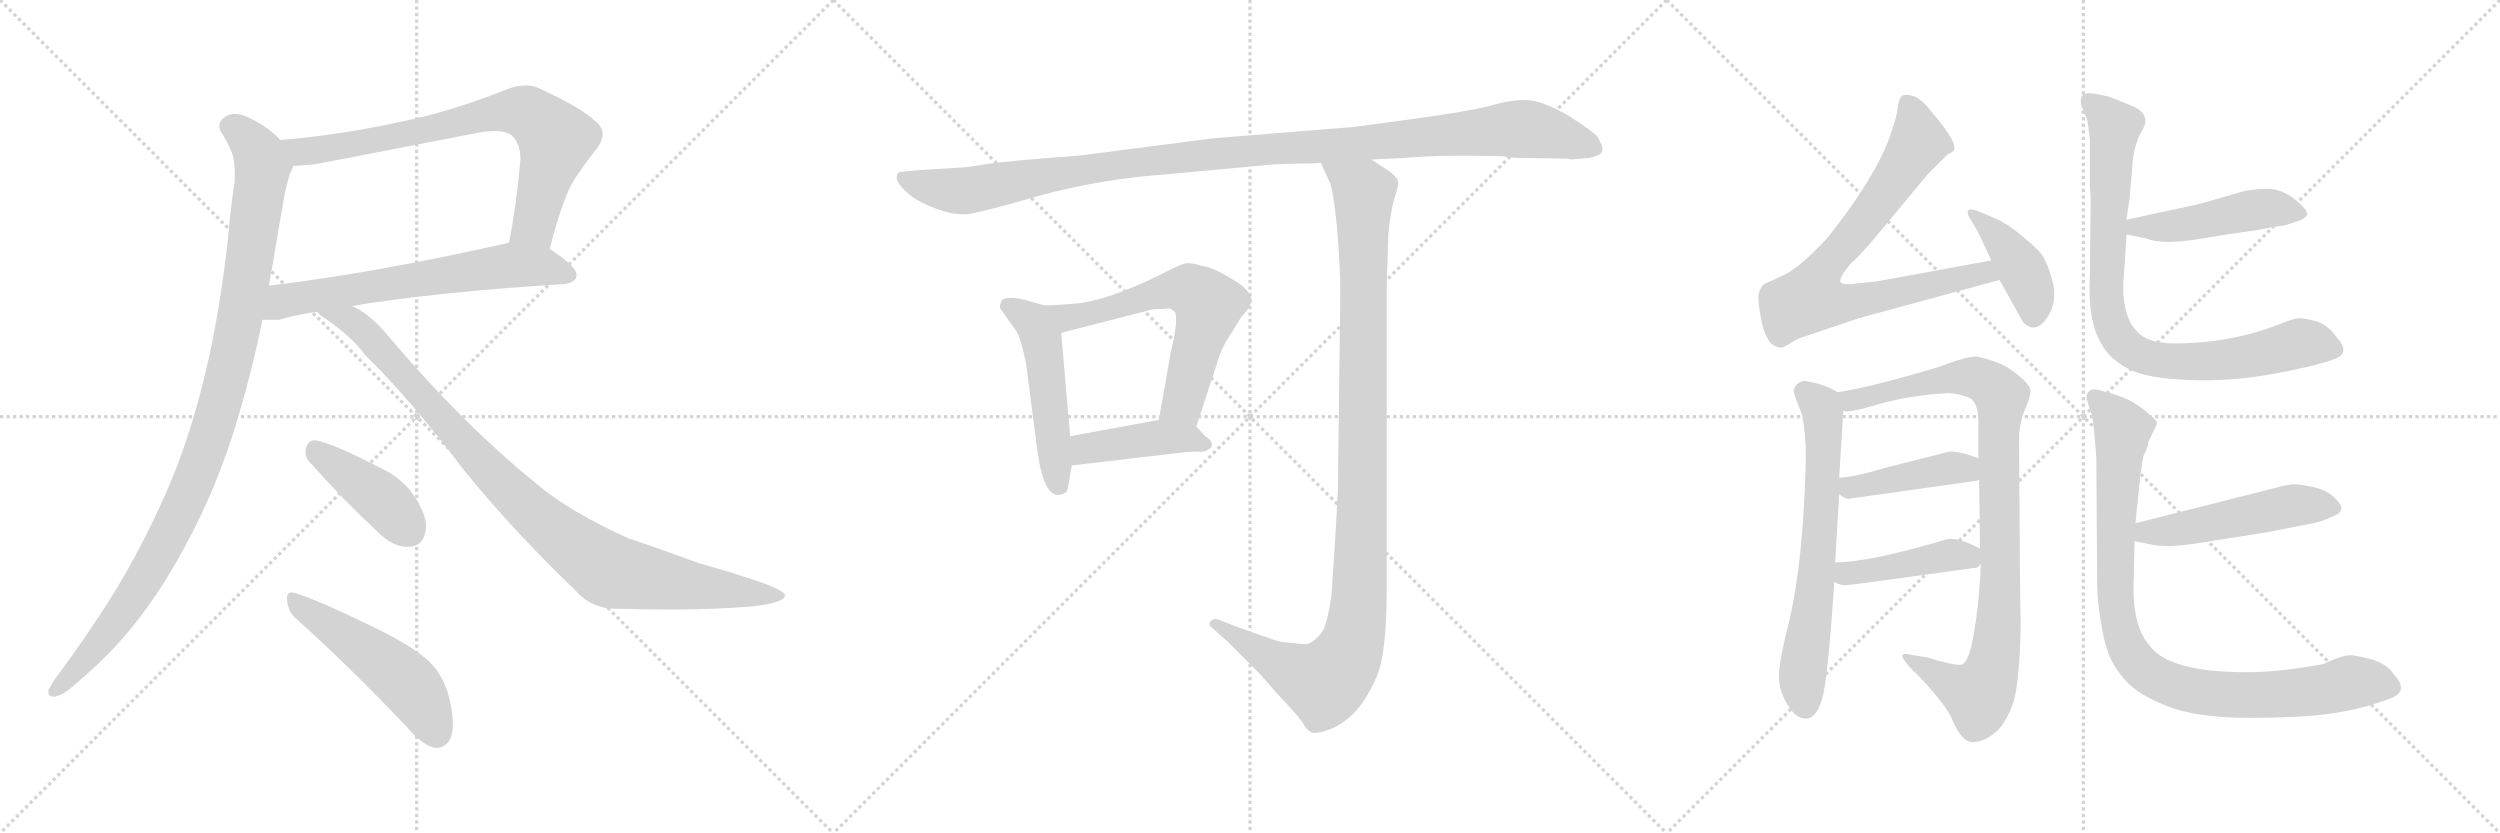 <svg version="1.1" viewBox="0 0 3072 1024" xmlns="http://www.w3.org/2000/svg">
  <g stroke="lightgray" stroke-dasharray="1,1" stroke-width="1" transform="scale(4, 4)">
    <line x1="0" y1="0" x2="256" y2="256"></line>
    <line x1="256" y1="0" x2="0" y2="256"></line>
    <line x1="128" y1="0" x2="128" y2="256"></line>
    <line x1="0" y1="128" x2="256" y2="128"></line>
    <line x1="256" y1="0" x2="512" y2="256"></line>
    <line x1="512" y1="0" x2="256" y2="256"></line>
    <line x1="384" y1="0" x2="384" y2="256"></line>
    <line x1="256" y1="128" x2="512" y2="128"></line>
    <line x1="512" y1="0" x2="768" y2="256"></line>
    <line x1="768" y1="0" x2="512" y2="256"></line>
    <line x1="640" y1="0" x2="640" y2="256"></line>
    <line x1="512" y1="128" x2="768" y2="128"></line>
  </g>
<g transform="scale(1, -1) translate(0, -850)">
   <style type="text/css">
    @keyframes keyframes0 {
      from {
       stroke: black;
       stroke-dashoffset: 743;
       stroke-width: 128;
       }
       71% {
       animation-timing-function: step-end;
       stroke: black;
       stroke-dashoffset: 0;
       stroke-width: 128;
       }
       to {
       stroke: black;
       stroke-width: 1024;
       }
       }
       #make-me-a-hanzi-animation-0 {
         animation: keyframes0 0.855s both;
         animation-delay: 0s;
         animation-timing-function: linear;
       }
    @keyframes keyframes1 {
      from {
       stroke: black;
       stroke-dashoffset: 638;
       stroke-width: 128;
       }
       67% {
       animation-timing-function: step-end;
       stroke: black;
       stroke-dashoffset: 0;
       stroke-width: 128;
       }
       to {
       stroke: black;
       stroke-width: 1024;
       }
       }
       #make-me-a-hanzi-animation-1 {
         animation: keyframes1 0.769s both;
         animation-delay: 0.855s;
         animation-timing-function: linear;
       }
    @keyframes keyframes2 {
      from {
       stroke: black;
       stroke-dashoffset: 1032;
       stroke-width: 128;
       }
       77% {
       animation-timing-function: step-end;
       stroke: black;
       stroke-dashoffset: 0;
       stroke-width: 128;
       }
       to {
       stroke: black;
       stroke-width: 1024;
       }
       }
       #make-me-a-hanzi-animation-2 {
         animation: keyframes2 1.09s both;
         animation-delay: 1.624s;
         animation-timing-function: linear;
       }
    @keyframes keyframes3 {
      from {
       stroke: black;
       stroke-dashoffset: 947;
       stroke-width: 128;
       }
       76% {
       animation-timing-function: step-end;
       stroke: black;
       stroke-dashoffset: 0;
       stroke-width: 128;
       }
       to {
       stroke: black;
       stroke-width: 1024;
       }
       }
       #make-me-a-hanzi-animation-3 {
         animation: keyframes3 1.021s both;
         animation-delay: 2.714s;
         animation-timing-function: linear;
       }
    @keyframes keyframes4 {
      from {
       stroke: black;
       stroke-dashoffset: 409;
       stroke-width: 128;
       }
       57% {
       animation-timing-function: step-end;
       stroke: black;
       stroke-dashoffset: 0;
       stroke-width: 128;
       }
       to {
       stroke: black;
       stroke-width: 1024;
       }
       }
       #make-me-a-hanzi-animation-4 {
         animation: keyframes4 0.583s both;
         animation-delay: 3.734s;
         animation-timing-function: linear;
       }
    @keyframes keyframes5 {
      from {
       stroke: black;
       stroke-dashoffset: 503;
       stroke-width: 128;
       }
       62% {
       animation-timing-function: step-end;
       stroke: black;
       stroke-dashoffset: 0;
       stroke-width: 128;
       }
       to {
       stroke: black;
       stroke-width: 1024;
       }
       }
       #make-me-a-hanzi-animation-5 {
         animation: keyframes5 0.659s both;
         animation-delay: 4.317s;
         animation-timing-function: linear;
       }
    @keyframes keyframes6 {
      from {
       stroke: black;
       stroke-dashoffset: 1119;
       stroke-width: 128;
       }
       78% {
       animation-timing-function: step-end;
       stroke: black;
       stroke-dashoffset: 0;
       stroke-width: 128;
       }
       to {
       stroke: black;
       stroke-width: 1024;
       }
       }
       #make-me-a-hanzi-animation-6 {
         animation: keyframes6 1.161s both;
         animation-delay: 4.977s;
         animation-timing-function: linear;
       }
    @keyframes keyframes7 {
      from {
       stroke: black;
       stroke-dashoffset: 495;
       stroke-width: 128;
       }
       62% {
       animation-timing-function: step-end;
       stroke: black;
       stroke-dashoffset: 0;
       stroke-width: 128;
       }
       to {
       stroke: black;
       stroke-width: 1024;
       }
       }
       #make-me-a-hanzi-animation-7 {
         animation: keyframes7 0.653s both;
         animation-delay: 6.137s;
         animation-timing-function: linear;
       }
    @keyframes keyframes8 {
      from {
       stroke: black;
       stroke-dashoffset: 610;
       stroke-width: 128;
       }
       67% {
       animation-timing-function: step-end;
       stroke: black;
       stroke-dashoffset: 0;
       stroke-width: 128;
       }
       to {
       stroke: black;
       stroke-width: 1024;
       }
       }
       #make-me-a-hanzi-animation-8 {
         animation: keyframes8 0.746s both;
         animation-delay: 6.79s;
         animation-timing-function: linear;
       }
    @keyframes keyframes9 {
      from {
       stroke: black;
       stroke-dashoffset: 421;
       stroke-width: 128;
       }
       58% {
       animation-timing-function: step-end;
       stroke: black;
       stroke-dashoffset: 0;
       stroke-width: 128;
       }
       to {
       stroke: black;
       stroke-width: 1024;
       }
       }
       #make-me-a-hanzi-animation-9 {
         animation: keyframes9 0.593s both;
         animation-delay: 7.536s;
         animation-timing-function: linear;
       }
    @keyframes keyframes10 {
      from {
       stroke: black;
       stroke-dashoffset: 1079;
       stroke-width: 128;
       }
       78% {
       animation-timing-function: step-end;
       stroke: black;
       stroke-dashoffset: 0;
       stroke-width: 128;
       }
       to {
       stroke: black;
       stroke-width: 1024;
       }
       }
       #make-me-a-hanzi-animation-10 {
         animation: keyframes10 1.128s both;
         animation-delay: 8.129s;
         animation-timing-function: linear;
       }
    @keyframes keyframes11 {
      from {
       stroke: black;
       stroke-dashoffset: 768;
       stroke-width: 128;
       }
       71% {
       animation-timing-function: step-end;
       stroke: black;
       stroke-dashoffset: 0;
       stroke-width: 128;
       }
       to {
       stroke: black;
       stroke-width: 1024;
       }
       }
       #make-me-a-hanzi-animation-11 {
         animation: keyframes11 0.875s both;
         animation-delay: 9.257s;
         animation-timing-function: linear;
       }
    @keyframes keyframes12 {
      from {
       stroke: black;
       stroke-dashoffset: 405;
       stroke-width: 128;
       }
       57% {
       animation-timing-function: step-end;
       stroke: black;
       stroke-dashoffset: 0;
       stroke-width: 128;
       }
       to {
       stroke: black;
       stroke-width: 1024;
       }
       }
       #make-me-a-hanzi-animation-12 {
         animation: keyframes12 0.58s both;
         animation-delay: 10.132s;
         animation-timing-function: linear;
       }
    @keyframes keyframes13 {
      from {
       stroke: black;
       stroke-dashoffset: 651;
       stroke-width: 128;
       }
       68% {
       animation-timing-function: step-end;
       stroke: black;
       stroke-dashoffset: 0;
       stroke-width: 128;
       }
       to {
       stroke: black;
       stroke-width: 1024;
       }
       }
       #make-me-a-hanzi-animation-13 {
         animation: keyframes13 0.78s both;
         animation-delay: 10.712s;
         animation-timing-function: linear;
       }
    @keyframes keyframes14 {
      from {
       stroke: black;
       stroke-dashoffset: 927;
       stroke-width: 128;
       }
       75% {
       animation-timing-function: step-end;
       stroke: black;
       stroke-dashoffset: 0;
       stroke-width: 128;
       }
       to {
       stroke: black;
       stroke-width: 1024;
       }
       }
       #make-me-a-hanzi-animation-14 {
         animation: keyframes14 1.004s both;
         animation-delay: 11.492s;
         animation-timing-function: linear;
       }
    @keyframes keyframes15 {
      from {
       stroke: black;
       stroke-dashoffset: 423;
       stroke-width: 128;
       }
       58% {
       animation-timing-function: step-end;
       stroke: black;
       stroke-dashoffset: 0;
       stroke-width: 128;
       }
       to {
       stroke: black;
       stroke-width: 1024;
       }
       }
       #make-me-a-hanzi-animation-15 {
         animation: keyframes15 0.594s both;
         animation-delay: 12.496s;
         animation-timing-function: linear;
       }
    @keyframes keyframes16 {
      from {
       stroke: black;
       stroke-dashoffset: 427;
       stroke-width: 128;
       }
       58% {
       animation-timing-function: step-end;
       stroke: black;
       stroke-dashoffset: 0;
       stroke-width: 128;
       }
       to {
       stroke: black;
       stroke-width: 1024;
       }
       }
       #make-me-a-hanzi-animation-16 {
         animation: keyframes16 0.597s both;
         animation-delay: 13.09s;
         animation-timing-function: linear;
       }
    @keyframes keyframes17 {
      from {
       stroke: black;
       stroke-dashoffset: 467;
       stroke-width: 128;
       }
       60% {
       animation-timing-function: step-end;
       stroke: black;
       stroke-dashoffset: 0;
       stroke-width: 128;
       }
       to {
       stroke: black;
       stroke-width: 1024;
       }
       }
       #make-me-a-hanzi-animation-17 {
         animation: keyframes17 0.63s both;
         animation-delay: 13.688s;
         animation-timing-function: linear;
       }
    @keyframes keyframes18 {
      from {
       stroke: black;
       stroke-dashoffset: 838;
       stroke-width: 128;
       }
       73% {
       animation-timing-function: step-end;
       stroke: black;
       stroke-dashoffset: 0;
       stroke-width: 128;
       }
       to {
       stroke: black;
       stroke-width: 1024;
       }
       }
       #make-me-a-hanzi-animation-18 {
         animation: keyframes18 0.932s both;
         animation-delay: 14.318s;
         animation-timing-function: linear;
       }
    @keyframes keyframes19 {
      from {
       stroke: black;
       stroke-dashoffset: 496;
       stroke-width: 128;
       }
       62% {
       animation-timing-function: step-end;
       stroke: black;
       stroke-dashoffset: 0;
       stroke-width: 128;
       }
       to {
       stroke: black;
       stroke-width: 1024;
       }
       }
       #make-me-a-hanzi-animation-19 {
         animation: keyframes19 0.654s both;
         animation-delay: 15.25s;
         animation-timing-function: linear;
       }
    @keyframes keyframes20 {
      from {
       stroke: black;
       stroke-dashoffset: 921;
       stroke-width: 128;
       }
       75% {
       animation-timing-function: step-end;
       stroke: black;
       stroke-dashoffset: 0;
       stroke-width: 128;
       }
       to {
       stroke: black;
       stroke-width: 1024;
       }
       }
       #make-me-a-hanzi-animation-20 {
         animation: keyframes20 1s both;
         animation-delay: 15.903s;
         animation-timing-function: linear;
       }
</style>
<path d="M 675.5 544.0 Q 692.5 611.0 707.5 632.0 Q 719.5 650.0 731.5 665.0 Q 740.5 676.0 740.5 685.0 Q 740.5 694.0 731.5 701.0 Q 715.5 717.0 661.5 742.0 Q 654.5 745.0 645.5 745.0 Q 633.5 745.0 619.5 739.0 Q 551.5 712.0 490.5 700.0 Q 417.5 684.0 344.5 678.0 C 314.5 675.0 330.5 644.0 360.5 646.0 Q 371.5 647.0 386.5 648.0 L 593.5 688.0 Q 601.5 689.0 607.5 689.0 Q 624.5 689.0 630.5 682.0 Q 639.5 672.0 639.5 654.0 Q 634.5 597.0 625.5 552.0 C 619.5 523.0 667.5 515.0 675.5 544.0 Z" fill="lightgray"></path> 
<path d="M 693.5 501.0 Q 708.5 503.0 708.5 512.0 Q 708.5 523.0 675.5 544.0 C 653.5 559.0 653.5 559.0 625.5 552.0 Q 620.5 550.0 617.5 550.0 Q 457.5 514.0 330.5 499.0 C 300.5 495.0 292.5 457.0 322.5 457.0 L 342.5 457.0 Q 362.5 463.0 389.5 467.0 L 432.5 474.0 Q 534.5 491.0 693.5 501.0 Z" fill="lightgray"></path> 
<path d="M 344.5 678.0 Q 331.5 692.0 312.5 702.0 Q 298.5 710.0 288.5 710.0 Q 283.5 710.0 279.5 708.0 Q 269.5 703.0 269.5 695.0 Q 269.5 692.0 271.5 688.0 Q 279.5 676.0 285.5 661.0 Q 288.5 651.0 288.5 636.0 L 288.5 628.0 Q 283.5 596.0 280.5 560.0 Q 270.5 468.0 252.5 392.0 Q 233.5 313.0 206.5 250.0 Q 168.5 163.0 122.5 94.0 Q 95.5 53.0 68.5 17.0 Q 62.5 8.0 59.5 2.0 L 59.5 -1.0 Q 59.5 -6.0 65.5 -6.0 L 67.5 -6.0 Q 78.5 -4.0 94.5 11.0 Q 114.5 28.0 129.5 43.0 Q 184.5 98.0 227.5 179.0 Q 267.5 252.0 292.5 337.0 Q 310.5 397.0 322.5 457.0 L 330.5 499.0 Q 332.5 514.0 335.5 527.0 Q 341.5 565.0 347.5 598.0 Q 350.5 619.0 356.5 637.0 Q 359.5 643.0 360.5 646.0 C 365.5 660.0 365.5 660.0 344.5 678.0 Z" fill="lightgray"></path> 
<path d="M 389.5 467.0 Q 391.5 464.0 397.5 460.0 Q 430.5 438.0 448.5 414.0 Q 505.5 358.0 569.5 273.0 Q 628.5 200.0 706.5 125.0 Q 726.5 102.0 756.5 102.0 Q 791.5 101.0 822.5 101.0 Q 878.5 101.0 926.5 105.0 Q 964.5 110.0 964.5 118.0 L 964.5 119.0 Q 961.5 126.0 924.5 138.0 Q 891.5 149.0 858.5 158.0 Q 804.5 178.0 773.5 188.0 Q 699.5 221.0 657.5 257.0 Q 566.5 331.0 475.5 439.0 Q 453.5 465.0 432.5 474.0 C 406.5 489.0 365.5 485.0 389.5 467.0 Z" fill="lightgray"></path> 
<path d="M 463.5 197.0 Q 482.5 178.0 500.5 178.0 Q 519.5 178.0 522.5 196.0 Q 523.5 199.0 523.5 203.0 Q 523.5 216.0 513.5 233.0 Q 498.5 261.0 465.5 276.0 Q 409.5 305.0 387.5 309.0 L 386.5 309.0 Q 378.5 309.0 375.5 298.0 L 375.5 294.0 Q 375.5 286.0 382.5 280.0 Q 421.5 236.0 463.5 197.0 Z" fill="lightgray"></path> 
<path d="M 501.5 -45.0 Q 519.5 -66.0 534.5 -69.0 L 536.5 -69.0 Q 545.5 -69.0 551.5 -61.0 Q 556.5 -53.0 556.5 -40.0 Q 556.5 -24.0 550.5 -2.0 Q 542.5 23.0 526.5 38.0 Q 504.5 58.0 453.5 82.0 Q 394.5 111.0 363.5 121.0 Q 360.5 122.0 358.5 122.0 Q 352.5 122.0 352.5 114.0 Q 353.5 99.0 363.5 90.0 Q 426.5 34.0 501.5 -45.0 Z" fill="lightgray"></path> 
<path d="M 1869.0 656.0 L 1926.0 655.0 L 1930.0 654.0 L 1953.0 656.0 Q 1968.0 659.0 1969.0 665.0 Q 1970.0 670.0 1963.0 682.0 Q 1957.0 689.0 1927.0 708.0 Q 1896.0 726.0 1877.0 727.0 Q 1858.0 728.0 1831.0 720.0 Q 1803.0 712.0 1663.0 694.0 L 1490.0 680.0 L 1328.0 659.0 Q 1234.0 652.0 1210.0 648.0 Q 1186.0 644.0 1179.0 644.0 L 1130.0 641.0 Q 1106.0 639.0 1104.0 638.0 Q 1102.0 636.0 1102.0 631.0 Q 1102.0 625.0 1114.0 614.0 Q 1125.0 603.0 1149.0 594.0 Q 1173.0 585.0 1190.0 587.0 Q 1206.0 589.0 1279.0 610.0 Q 1352.0 630.0 1436.0 636.0 L 1565.0 648.0 L 1595.0 649.0 Q 1617.0 649.0 1623.0 650.0 L 1685.0 654.0 L 1728.0 656.0 Q 1768.0 660.0 1847.0 658.0 Q 1855.0 656.0 1869.0 656.0 Z" fill="lightgray"></path> 
<path d="M 1282.0 475.0 L 1265.0 480.0 Q 1252.0 484.0 1242.0 484.0 Q 1231.0 484.0 1230.0 479.0 Q 1228.0 473.0 1229.0 471.0 L 1249.0 443.0 Q 1255.0 433.0 1261.0 402.0 L 1275.0 294.0 Q 1283.0 239.0 1302.0 242.0 Q 1310.0 243.0 1312.0 249.0 L 1317.0 278.0 L 1315.0 314.0 L 1304.0 441.0 C 1302.0 469.0 1302.0 469.0 1282.0 475.0 Z" fill="lightgray"></path> 
<path d="M 1470.0 326.0 L 1495.0 402.0 Q 1500.0 422.0 1514.0 442.0 L 1525.0 460.0 Q 1534.0 470.0 1536.0 475.0 Q 1543.0 487.0 1522.0 502.0 Q 1491.0 522.0 1478.0 523.0 Q 1463.0 528.0 1455.0 526.0 Q 1446.0 523.0 1425.0 512.0 Q 1359.0 480.0 1322.0 477.0 Q 1285.0 474.0 1282.0 475.0 C 1252.0 475.0 1275.0 434.0 1304.0 441.0 L 1417.0 470.0 Q 1429.0 470.0 1434.0 471.0 Q 1439.0 471.0 1442.0 468.0 Q 1446.0 467.0 1445.0 451.0 Q 1443.0 434.0 1439.0 419.0 L 1424.0 334.0 C 1419.0 304.0 1461.0 298.0 1470.0 326.0 Z" fill="lightgray"></path> 
<path d="M 1481.0 314.0 L 1470.0 326.0 C 1457.0 340.0 1454.0 339.0 1424.0 334.0 L 1315.0 314.0 C 1285.0 309.0 1287.0 274.0 1317.0 278.0 L 1436.0 292.0 Q 1458.0 295.0 1470.0 295.0 Q 1481.0 294.0 1485.0 298.0 Q 1490.0 300.0 1489.0 305.0 Q 1488.0 310.0 1481.0 314.0 Z" fill="lightgray"></path> 
<path d="M 1623.0 650.0 L 1633.0 628.0 Q 1638.0 620.0 1643.0 570.0 Q 1647.0 519.0 1647.0 492.0 L 1644.0 249.0 Q 1641.0 187.0 1636.0 117.0 Q 1631.0 85.0 1626.0 76.0 Q 1620.0 66.0 1610.0 60.0 Q 1604.0 57.0 1588.0 60.0 Q 1571.0 61.0 1565.0 64.0 Q 1558.0 66.0 1514.0 82.0 L 1499.0 88.0 Q 1492.0 91.0 1488.0 87.0 Q 1484.0 82.0 1489.0 79.0 L 1508.0 62.0 L 1543.0 27.0 Q 1545.0 26.0 1569.0 -2.0 Q 1593.0 -27.0 1600.0 -37.0 Q 1606.0 -48.0 1612.0 -50.0 Q 1617.0 -52.0 1632.0 -47.0 Q 1647.0 -42.0 1663.0 -27.0 Q 1678.0 -12.0 1691.0 17.0 Q 1704.0 45.0 1704.0 126.0 L 1704.0 500.0 L 1706.0 563.0 Q 1709.0 592.0 1714.0 608.0 Q 1719.0 624.0 1718.0 626.0 Q 1718.0 632.0 1705.0 641.0 L 1685.0 654.0 C 1660.0 670.0 1611.0 677.0 1623.0 650.0 Z" fill="lightgray"></path> 
<path d="M 2447.0 530.0 L 2305.0 504.0 L 2284.0 502.0 Q 2266.0 499.0 2262.0 503.0 Q 2258.0 507.0 2275.0 527.0 Q 2281.0 531.0 2305.0 559.0 L 2368.0 635.0 L 2393.0 660.0 L 2400.0 664.0 Q 2408.0 673.0 2373.0 713.0 Q 2361.0 729.0 2351.0 732.0 Q 2340.0 735.0 2337.0 732.0 Q 2333.0 728.0 2332.0 718.0 Q 2331.0 708.0 2326.0 694.0 Q 2311.0 640.0 2245.0 557.0 Q 2211.0 521.0 2192.0 512.0 L 2168.0 501.0 Q 2164.0 498.0 2162.0 492.0 Q 2159.0 486.0 2163.0 464.0 Q 2166.0 441.0 2176.0 428.0 Q 2183.0 423.0 2187.0 423.0 Q 2191.0 422.0 2201.0 429.0 Q 2211.0 435.0 2219.0 437.0 L 2284.0 459.0 L 2457.0 506.0 C 2486.0 514.0 2477.0 535.0 2447.0 530.0 Z" fill="lightgray"></path> 
<path d="M 2430.0 566.0 L 2447.0 530.0 L 2457.0 506.0 L 2486.0 454.0 Q 2501.0 439.0 2515.0 459.0 Q 2529.0 479.0 2522.0 505.0 Q 2515.0 531.0 2506.0 541.0 Q 2497.0 550.0 2480.0 564.0 Q 2463.0 577.0 2453.0 581.0 L 2432.0 590.0 Q 2422.0 594.0 2419.0 592.0 Q 2416.0 589.0 2421.0 581.0 L 2430.0 566.0 Z" fill="lightgray"></path> 
<path d="M 2216.0 382.0 Q 2205.0 379.0 2204.0 369.0 Q 2206.0 361.0 2214.0 341.0 Q 2219.0 320.0 2219.0 286.0 Q 2216.0 161.0 2199.0 89.0 Q 2185.0 33.0 2186.0 18.0 Q 2186.0 2.0 2196.0 -15.0 Q 2206.0 -33.0 2219.0 -33.0 Q 2232.0 -33.0 2239.0 -9.0 Q 2246.0 14.0 2254.0 135.0 L 2255.0 159.0 L 2260.0 243.0 L 2260.0 263.0 L 2265.0 345.0 C 2266.0 364.0 2266.0 364.0 2258.0 368.0 Q 2241.0 379.0 2216.0 382.0 Z" fill="lightgray"></path> 
<path d="M 2434.0 158.0 Q 2432.0 100.0 2422.0 54.0 Q 2416.0 33.0 2409.0 33.0 Q 2397.0 33.0 2369.0 42.0 L 2345.0 46.0 Q 2325.0 50.0 2359.0 18.0 Q 2394.0 -19.0 2400.0 -37.0 Q 2411.0 -61.0 2423.0 -62.0 Q 2438.0 -62.0 2452.0 -50.0 Q 2465.0 -39.0 2474.0 -13.0 Q 2482.0 13.0 2483.0 84.0 Q 2482.0 121.0 2481.0 310.0 Q 2481.0 329.0 2488.0 346.0 Q 2495.0 362.0 2495.0 369.0 Q 2495.0 380.0 2466.0 399.0 Q 2452.0 407.0 2429.0 412.0 Q 2416.0 412.0 2385.0 400.0 Q 2303.0 375.0 2258.0 368.0 C 2228.0 363.0 2235.0 342.0 2265.0 345.0 Q 2271.0 342.0 2311.0 354.0 Q 2351.0 365.0 2396.0 367.0 Q 2413.0 365.0 2422.0 360.0 Q 2430.0 354.0 2431.0 334.0 L 2431.0 287.0 L 2432.0 261.0 L 2433.0 176.0 L 2434.0 158.0 Z" fill="lightgray"></path> 
<path d="M 2271.0 237.0 L 2427.0 259.0 Q 2430.0 259.0 2432.0 261.0 C 2460.0 272.0 2459.0 277.0 2431.0 287.0 Q 2407.0 296.0 2395.0 295.0 L 2316.0 275.0 Q 2280.0 264.0 2260.0 263.0 C 2237.0 261.0 2237.0 261.0 2260.0 243.0 Q 2265.0 238.0 2271.0 237.0 Z" fill="lightgray"></path> 
<path d="M 2254.0 135.0 Q 2262.0 130.0 2269.0 131.0 Q 2275.0 131.0 2425.0 152.0 Q 2432.0 152.0 2434.0 158.0 C 2444.0 171.0 2444.0 171.0 2433.0 176.0 Q 2404.0 191.0 2391.0 187.0 Q 2297.0 159.0 2255.0 159.0 C 2225.0 158.0 2227.0 149.0 2254.0 135.0 Z" fill="lightgray"></path> 
<path d="M 2701.0 599.0 L 2613.0 580.0 C 2584.0 574.0 2584.0 568.0 2613.0 562.0 L 2637.0 557.0 Q 2657.0 549.0 2700.0 556.0 Q 2742.0 563.0 2758.0 565.0 Q 2774.0 567.0 2783.0 569.0 L 2799.0 572.0 Q 2806.0 572.0 2820.0 577.0 Q 2833.0 581.0 2835.0 586.0 Q 2836.0 592.0 2820.0 605.0 Q 2803.0 618.0 2787.0 618.0 Q 2771.0 618.0 2757.0 615.0 Q 2743.0 611.0 2701.0 599.0 Z" fill="lightgray"></path> 
<path d="M 2613.0 580.0 L 2617.0 608.0 L 2620.0 643.0 Q 2621.0 671.0 2633.0 691.0 Q 2644.0 711.0 2617.0 721.0 L 2592.0 731.0 Q 2565.0 738.0 2560.0 734.0 Q 2555.0 729.0 2558.0 719.0 L 2565.0 702.0 L 2568.0 680.0 L 2568.0 620.0 Q 2569.0 612.0 2569.0 606.0 L 2568.0 512.0 Q 2565.0 456.0 2582.0 428.0 Q 2592.0 409.0 2615.0 397.0 Q 2637.0 385.0 2690.0 383.0 Q 2743.0 381.0 2796.0 391.0 Q 2849.0 401.0 2869.0 409.0 Q 2889.0 416.0 2871.0 436.0 Q 2861.0 450.0 2847.0 455.0 Q 2832.0 459.0 2826.0 459.0 Q 2819.0 459.0 2802.0 452.0 Q 2741.0 428.0 2672.0 428.0 Q 2652.0 428.0 2638.0 434.0 Q 2609.0 448.0 2609.0 498.0 Q 2609.0 506.0 2611.0 528.0 L 2613.0 562.0 L 2613.0 580.0 Z" fill="lightgray"></path> 
<path d="M 2623.0 185.0 L 2638.0 182.0 Q 2650.0 179.0 2663.0 179.0 Q 2676.0 178.0 2729.0 187.0 L 2786.0 196.0 L 2837.0 206.0 Q 2851.0 208.0 2868.0 216.0 Q 2885.0 223.0 2870.0 237.0 Q 2862.0 246.0 2845.0 251.0 Q 2827.0 255.0 2820.0 255.0 Q 2812.0 255.0 2798.0 251.0 L 2624.0 207.0 C 2595.0 200.0 2594.0 191.0 2623.0 185.0 Z" fill="lightgray"></path> 
<path d="M 2855.0 34.0 Q 2801.0 24.0 2761.0 24.0 Q 2666.0 24.0 2642.0 56.0 Q 2619.0 81.0 2622.0 141.0 L 2623.0 185.0 L 2624.0 207.0 L 2630.0 265.0 Q 2632.0 281.0 2634.0 290.0 Q 2639.0 299.0 2640.0 307.0 L 2650.0 328.0 Q 2652.0 333.0 2642.0 340.0 Q 2633.0 349.0 2617.0 358.0 Q 2600.0 366.0 2585.0 369.0 Q 2571.0 374.0 2567.0 369.0 Q 2562.0 365.0 2565.0 357.0 Q 2567.0 349.0 2570.0 342.0 Q 2572.0 335.0 2574.0 312.0 L 2576.0 287.0 L 2577.0 131.0 Q 2577.0 111.0 2583.0 77.0 Q 2589.0 42.0 2605.0 22.0 Q 2620.0 1.0 2650.0 -12.0 Q 2676.0 -25.0 2711.0 -29.0 Q 2745.0 -34.0 2815.0 -31.0 Q 2884.0 -29.0 2938.0 -8.0 Q 2961.0 1.0 2941.0 22.0 Q 2934.0 33.0 2917.0 39.0 Q 2899.0 44.0 2889.0 45.0 Q 2878.0 45.0 2855.0 34.0 Z" fill="lightgray"></path> 
      <clipPath id="make-me-a-hanzi-clip-0">
      <path d="M 675.5 544.0 Q 692.5 611.0 707.5 632.0 Q 719.5 650.0 731.5 665.0 Q 740.5 676.0 740.5 685.0 Q 740.5 694.0 731.5 701.0 Q 715.5 717.0 661.5 742.0 Q 654.5 745.0 645.5 745.0 Q 633.5 745.0 619.5 739.0 Q 551.5 712.0 490.5 700.0 Q 417.5 684.0 344.5 678.0 C 314.5 675.0 330.5 644.0 360.5 646.0 Q 371.5 647.0 386.5 648.0 L 593.5 688.0 Q 601.5 689.0 607.5 689.0 Q 624.5 689.0 630.5 682.0 Q 639.5 672.0 639.5 654.0 Q 634.5 597.0 625.5 552.0 C 619.5 523.0 667.5 515.0 675.5 544.0 Z" fill="lightgray"></path>
      </clipPath>
      <path clip-path="url(#make-me-a-hanzi-clip-0)" d="M 352.5 675.0 L 370.5 664.0 L 390.5 665.0 L 604.5 711.0 L 648.5 711.0 L 682.5 676.0 L 656.5 574.0 L 632.5 557.0 " fill="none" id="make-me-a-hanzi-animation-0" stroke-dasharray="615 1230" stroke-linecap="round"></path>

      <clipPath id="make-me-a-hanzi-clip-1">
      <path d="M 693.5 501.0 Q 708.5 503.0 708.5 512.0 Q 708.5 523.0 675.5 544.0 C 653.5 559.0 653.5 559.0 625.5 552.0 Q 620.5 550.0 617.5 550.0 Q 457.5 514.0 330.5 499.0 C 300.5 495.0 292.5 457.0 322.5 457.0 L 342.5 457.0 Q 362.5 463.0 389.5 467.0 L 432.5 474.0 Q 534.5 491.0 693.5 501.0 Z" fill="lightgray"></path>
      </clipPath>
      <path clip-path="url(#make-me-a-hanzi-clip-1)" d="M 327.5 463.0 L 348.5 480.0 L 627.5 524.0 L 673.5 522.0 L 698.5 513.0 " fill="none" id="make-me-a-hanzi-animation-1" stroke-dasharray="510 1020" stroke-linecap="round"></path>

      <clipPath id="make-me-a-hanzi-clip-2">
      <path d="M 344.5 678.0 Q 331.5 692.0 312.5 702.0 Q 298.5 710.0 288.5 710.0 Q 283.5 710.0 279.5 708.0 Q 269.5 703.0 269.5 695.0 Q 269.5 692.0 271.5 688.0 Q 279.5 676.0 285.5 661.0 Q 288.5 651.0 288.5 636.0 L 288.5 628.0 Q 283.5 596.0 280.5 560.0 Q 270.5 468.0 252.5 392.0 Q 233.5 313.0 206.5 250.0 Q 168.5 163.0 122.5 94.0 Q 95.5 53.0 68.5 17.0 Q 62.5 8.0 59.5 2.0 L 59.5 -1.0 Q 59.5 -6.0 65.5 -6.0 L 67.5 -6.0 Q 78.5 -4.0 94.5 11.0 Q 114.5 28.0 129.5 43.0 Q 184.5 98.0 227.5 179.0 Q 267.5 252.0 292.5 337.0 Q 310.5 397.0 322.5 457.0 L 330.5 499.0 Q 332.5 514.0 335.5 527.0 Q 341.5 565.0 347.5 598.0 Q 350.5 619.0 356.5 637.0 Q 359.5 643.0 360.5 646.0 C 365.5 660.0 365.5 660.0 344.5 678.0 Z" fill="lightgray"></path>
      </clipPath>
      <path clip-path="url(#make-me-a-hanzi-clip-2)" d="M 281.5 695.0 L 313.5 669.0 L 322.5 640.0 L 288.5 426.0 L 261.5 322.0 L 216.5 210.0 L 172.5 130.0 L 103.5 38.0 L 65.5 1.0 " fill="none" id="make-me-a-hanzi-animation-2" stroke-dasharray="904 1808" stroke-linecap="round"></path>

      <clipPath id="make-me-a-hanzi-clip-3">
      <path d="M 389.5 467.0 Q 391.5 464.0 397.5 460.0 Q 430.5 438.0 448.5 414.0 Q 505.5 358.0 569.5 273.0 Q 628.5 200.0 706.5 125.0 Q 726.5 102.0 756.5 102.0 Q 791.5 101.0 822.5 101.0 Q 878.5 101.0 926.5 105.0 Q 964.5 110.0 964.5 118.0 L 964.5 119.0 Q 961.5 126.0 924.5 138.0 Q 891.5 149.0 858.5 158.0 Q 804.5 178.0 773.5 188.0 Q 699.5 221.0 657.5 257.0 Q 566.5 331.0 475.5 439.0 Q 453.5 465.0 432.5 474.0 C 406.5 489.0 365.5 485.0 389.5 467.0 Z" fill="lightgray"></path>
      </clipPath>
      <path clip-path="url(#make-me-a-hanzi-clip-3)" d="M 396.5 467.0 L 438.5 450.0 L 613.5 260.0 L 666.5 210.0 L 742.5 152.0 L 830.5 133.0 L 958.5 119.0 " fill="none" id="make-me-a-hanzi-animation-3" stroke-dasharray="819 1638" stroke-linecap="round"></path>

      <clipPath id="make-me-a-hanzi-clip-4">
      <path d="M 463.5 197.0 Q 482.5 178.0 500.5 178.0 Q 519.5 178.0 522.5 196.0 Q 523.5 199.0 523.5 203.0 Q 523.5 216.0 513.5 233.0 Q 498.5 261.0 465.5 276.0 Q 409.5 305.0 387.5 309.0 L 386.5 309.0 Q 378.5 309.0 375.5 298.0 L 375.5 294.0 Q 375.5 286.0 382.5 280.0 Q 421.5 236.0 463.5 197.0 Z" fill="lightgray"></path>
      </clipPath>
      <path clip-path="url(#make-me-a-hanzi-clip-4)" d="M 387.5 298.0 L 472.5 234.0 L 502.5 198.0 " fill="none" id="make-me-a-hanzi-animation-4" stroke-dasharray="281 562" stroke-linecap="round"></path>

      <clipPath id="make-me-a-hanzi-clip-5">
      <path d="M 501.5 -45.0 Q 519.5 -66.0 534.5 -69.0 L 536.5 -69.0 Q 545.5 -69.0 551.5 -61.0 Q 556.5 -53.0 556.5 -40.0 Q 556.5 -24.0 550.5 -2.0 Q 542.5 23.0 526.5 38.0 Q 504.5 58.0 453.5 82.0 Q 394.5 111.0 363.5 121.0 Q 360.5 122.0 358.5 122.0 Q 352.5 122.0 352.5 114.0 Q 353.5 99.0 363.5 90.0 Q 426.5 34.0 501.5 -45.0 Z" fill="lightgray"></path>
      </clipPath>
      <path clip-path="url(#make-me-a-hanzi-clip-5)" d="M 359.5 115.0 L 503.5 8.0 L 536.5 -51.0 " fill="none" id="make-me-a-hanzi-animation-5" stroke-dasharray="375 750" stroke-linecap="round"></path>

      <clipPath id="make-me-a-hanzi-clip-6">
      <path d="M 1869.0 656.0 L 1926.0 655.0 L 1930.0 654.0 L 1953.0 656.0 Q 1968.0 659.0 1969.0 665.0 Q 1970.0 670.0 1963.0 682.0 Q 1957.0 689.0 1927.0 708.0 Q 1896.0 726.0 1877.0 727.0 Q 1858.0 728.0 1831.0 720.0 Q 1803.0 712.0 1663.0 694.0 L 1490.0 680.0 L 1328.0 659.0 Q 1234.0 652.0 1210.0 648.0 Q 1186.0 644.0 1179.0 644.0 L 1130.0 641.0 Q 1106.0 639.0 1104.0 638.0 Q 1102.0 636.0 1102.0 631.0 Q 1102.0 625.0 1114.0 614.0 Q 1125.0 603.0 1149.0 594.0 Q 1173.0 585.0 1190.0 587.0 Q 1206.0 589.0 1279.0 610.0 Q 1352.0 630.0 1436.0 636.0 L 1565.0 648.0 L 1595.0 649.0 Q 1617.0 649.0 1623.0 650.0 L 1685.0 654.0 L 1728.0 656.0 Q 1768.0 660.0 1847.0 658.0 Q 1855.0 656.0 1869.0 656.0 Z" fill="lightgray"></path>
      </clipPath>
      <path clip-path="url(#make-me-a-hanzi-clip-6)" d="M 1109.0 633.0 L 1129.0 623.0 L 1184.0 615.0 L 1382.0 649.0 L 1871.0 692.0 L 1961.0 667.0 " fill="none" id="make-me-a-hanzi-animation-6" stroke-dasharray="991 1982" stroke-linecap="round"></path>

      <clipPath id="make-me-a-hanzi-clip-7">
      <path d="M 1282.0 475.0 L 1265.0 480.0 Q 1252.0 484.0 1242.0 484.0 Q 1231.0 484.0 1230.0 479.0 Q 1228.0 473.0 1229.0 471.0 L 1249.0 443.0 Q 1255.0 433.0 1261.0 402.0 L 1275.0 294.0 Q 1283.0 239.0 1302.0 242.0 Q 1310.0 243.0 1312.0 249.0 L 1317.0 278.0 L 1315.0 314.0 L 1304.0 441.0 C 1302.0 469.0 1302.0 469.0 1282.0 475.0 Z" fill="lightgray"></path>
      </clipPath>
      <path clip-path="url(#make-me-a-hanzi-clip-7)" d="M 1239.0 474.0 L 1268.0 455.0 L 1280.0 431.0 L 1300.0 255.0 " fill="none" id="make-me-a-hanzi-animation-7" stroke-dasharray="367 734" stroke-linecap="round"></path>

      <clipPath id="make-me-a-hanzi-clip-8">
      <path d="M 1470.0 326.0 L 1495.0 402.0 Q 1500.0 422.0 1514.0 442.0 L 1525.0 460.0 Q 1534.0 470.0 1536.0 475.0 Q 1543.0 487.0 1522.0 502.0 Q 1491.0 522.0 1478.0 523.0 Q 1463.0 528.0 1455.0 526.0 Q 1446.0 523.0 1425.0 512.0 Q 1359.0 480.0 1322.0 477.0 Q 1285.0 474.0 1282.0 475.0 C 1252.0 475.0 1275.0 434.0 1304.0 441.0 L 1417.0 470.0 Q 1429.0 470.0 1434.0 471.0 Q 1439.0 471.0 1442.0 468.0 Q 1446.0 467.0 1445.0 451.0 Q 1443.0 434.0 1439.0 419.0 L 1424.0 334.0 C 1419.0 304.0 1461.0 298.0 1470.0 326.0 Z" fill="lightgray"></path>
      </clipPath>
      <path clip-path="url(#make-me-a-hanzi-clip-8)" d="M 1295.0 470.0 L 1301.0 463.0 L 1336.0 463.0 L 1442.0 494.0 L 1464.0 493.0 L 1476.0 484.0 L 1485.0 475.0 L 1484.0 467.0 L 1453.0 354.0 L 1433.0 340.0 " fill="none" id="make-me-a-hanzi-animation-8" stroke-dasharray="482 964" stroke-linecap="round"></path>

      <clipPath id="make-me-a-hanzi-clip-9">
      <path d="M 1481.0 314.0 L 1470.0 326.0 C 1457.0 340.0 1454.0 339.0 1424.0 334.0 L 1315.0 314.0 C 1285.0 309.0 1287.0 274.0 1317.0 278.0 L 1436.0 292.0 Q 1458.0 295.0 1470.0 295.0 Q 1481.0 294.0 1485.0 298.0 Q 1490.0 300.0 1489.0 305.0 Q 1488.0 310.0 1481.0 314.0 Z" fill="lightgray"></path>
      </clipPath>
      <path clip-path="url(#make-me-a-hanzi-clip-9)" d="M 1324.0 284.0 L 1342.0 301.0 L 1389.0 308.0 L 1460.0 312.0 L 1480.0 305.0 " fill="none" id="make-me-a-hanzi-animation-9" stroke-dasharray="293 586" stroke-linecap="round"></path>

      <clipPath id="make-me-a-hanzi-clip-10">
      <path d="M 1623.0 650.0 L 1633.0 628.0 Q 1638.0 620.0 1643.0 570.0 Q 1647.0 519.0 1647.0 492.0 L 1644.0 249.0 Q 1641.0 187.0 1636.0 117.0 Q 1631.0 85.0 1626.0 76.0 Q 1620.0 66.0 1610.0 60.0 Q 1604.0 57.0 1588.0 60.0 Q 1571.0 61.0 1565.0 64.0 Q 1558.0 66.0 1514.0 82.0 L 1499.0 88.0 Q 1492.0 91.0 1488.0 87.0 Q 1484.0 82.0 1489.0 79.0 L 1508.0 62.0 L 1543.0 27.0 Q 1545.0 26.0 1569.0 -2.0 Q 1593.0 -27.0 1600.0 -37.0 Q 1606.0 -48.0 1612.0 -50.0 Q 1617.0 -52.0 1632.0 -47.0 Q 1647.0 -42.0 1663.0 -27.0 Q 1678.0 -12.0 1691.0 17.0 Q 1704.0 45.0 1704.0 126.0 L 1704.0 500.0 L 1706.0 563.0 Q 1709.0 592.0 1714.0 608.0 Q 1719.0 624.0 1718.0 626.0 Q 1718.0 632.0 1705.0 641.0 L 1685.0 654.0 C 1660.0 670.0 1611.0 677.0 1623.0 650.0 Z" fill="lightgray"></path>
      </clipPath>
      <path clip-path="url(#make-me-a-hanzi-clip-10)" d="M 1631.0 647.0 L 1676.0 611.0 L 1672.0 149.0 L 1663.0 63.0 L 1652.0 37.0 L 1627.0 11.0 L 1570.0 35.0 L 1494.0 84.0 " fill="none" id="make-me-a-hanzi-animation-10" stroke-dasharray="951 1902" stroke-linecap="round"></path>

      <clipPath id="make-me-a-hanzi-clip-11">
      <path d="M 2447.0 530.0 L 2305.0 504.0 L 2284.0 502.0 Q 2266.0 499.0 2262.0 503.0 Q 2258.0 507.0 2275.0 527.0 Q 2281.0 531.0 2305.0 559.0 L 2368.0 635.0 L 2393.0 660.0 L 2400.0 664.0 Q 2408.0 673.0 2373.0 713.0 Q 2361.0 729.0 2351.0 732.0 Q 2340.0 735.0 2337.0 732.0 Q 2333.0 728.0 2332.0 718.0 Q 2331.0 708.0 2326.0 694.0 Q 2311.0 640.0 2245.0 557.0 Q 2211.0 521.0 2192.0 512.0 L 2168.0 501.0 Q 2164.0 498.0 2162.0 492.0 Q 2159.0 486.0 2163.0 464.0 Q 2166.0 441.0 2176.0 428.0 Q 2183.0 423.0 2187.0 423.0 Q 2191.0 422.0 2201.0 429.0 Q 2211.0 435.0 2219.0 437.0 L 2284.0 459.0 L 2457.0 506.0 C 2486.0 514.0 2477.0 535.0 2447.0 530.0 Z" fill="lightgray"></path>
      </clipPath>
      <path clip-path="url(#make-me-a-hanzi-clip-11)" d="M 2344.0 722.0 L 2352.0 706.0 L 2356.0 672.0 L 2292.0 579.0 L 2242.0 522.0 L 2225.0 483.0 L 2270.0 478.0 L 2439.0 515.0 L 2448.0 509.0 " fill="none" id="make-me-a-hanzi-animation-11" stroke-dasharray="640 1280" stroke-linecap="round"></path>

      <clipPath id="make-me-a-hanzi-clip-12">
      <path d="M 2430.0 566.0 L 2447.0 530.0 L 2457.0 506.0 L 2486.0 454.0 Q 2501.0 439.0 2515.0 459.0 Q 2529.0 479.0 2522.0 505.0 Q 2515.0 531.0 2506.0 541.0 Q 2497.0 550.0 2480.0 564.0 Q 2463.0 577.0 2453.0 581.0 L 2432.0 590.0 Q 2422.0 594.0 2419.0 592.0 Q 2416.0 589.0 2421.0 581.0 L 2430.0 566.0 Z" fill="lightgray"></path>
      </clipPath>
      <path clip-path="url(#make-me-a-hanzi-clip-12)" d="M 2425.0 587.0 L 2461.0 553.0 L 2484.0 520.0 L 2497.0 493.0 L 2499.0 464.0 " fill="none" id="make-me-a-hanzi-animation-12" stroke-dasharray="277 554" stroke-linecap="round"></path>

      <clipPath id="make-me-a-hanzi-clip-13">
      <path d="M 2216.0 382.0 Q 2205.0 379.0 2204.0 369.0 Q 2206.0 361.0 2214.0 341.0 Q 2219.0 320.0 2219.0 286.0 Q 2216.0 161.0 2199.0 89.0 Q 2185.0 33.0 2186.0 18.0 Q 2186.0 2.0 2196.0 -15.0 Q 2206.0 -33.0 2219.0 -33.0 Q 2232.0 -33.0 2239.0 -9.0 Q 2246.0 14.0 2254.0 135.0 L 2255.0 159.0 L 2260.0 243.0 L 2260.0 263.0 L 2265.0 345.0 C 2266.0 364.0 2266.0 364.0 2258.0 368.0 Q 2241.0 379.0 2216.0 382.0 Z" fill="lightgray"></path>
      </clipPath>
      <path clip-path="url(#make-me-a-hanzi-clip-13)" d="M 2218.0 368.0 L 2239.0 344.0 L 2241.0 285.0 L 2231.0 125.0 L 2215.0 27.0 L 2218.0 -17.0 " fill="none" id="make-me-a-hanzi-animation-13" stroke-dasharray="523 1046" stroke-linecap="round"></path>

      <clipPath id="make-me-a-hanzi-clip-14">
      <path d="M 2434.0 158.0 Q 2432.0 100.0 2422.0 54.0 Q 2416.0 33.0 2409.0 33.0 Q 2397.0 33.0 2369.0 42.0 L 2345.0 46.0 Q 2325.0 50.0 2359.0 18.0 Q 2394.0 -19.0 2400.0 -37.0 Q 2411.0 -61.0 2423.0 -62.0 Q 2438.0 -62.0 2452.0 -50.0 Q 2465.0 -39.0 2474.0 -13.0 Q 2482.0 13.0 2483.0 84.0 Q 2482.0 121.0 2481.0 310.0 Q 2481.0 329.0 2488.0 346.0 Q 2495.0 362.0 2495.0 369.0 Q 2495.0 380.0 2466.0 399.0 Q 2452.0 407.0 2429.0 412.0 Q 2416.0 412.0 2385.0 400.0 Q 2303.0 375.0 2258.0 368.0 C 2228.0 363.0 2235.0 342.0 2265.0 345.0 Q 2271.0 342.0 2311.0 354.0 Q 2351.0 365.0 2396.0 367.0 Q 2413.0 365.0 2422.0 360.0 Q 2430.0 354.0 2431.0 334.0 L 2431.0 287.0 L 2432.0 261.0 L 2433.0 176.0 L 2434.0 158.0 Z" fill="lightgray"></path>
      </clipPath>
      <path clip-path="url(#make-me-a-hanzi-clip-14)" d="M 2264.0 364.0 L 2278.0 358.0 L 2297.0 360.0 L 2362.0 380.0 L 2417.0 387.0 L 2441.0 381.0 L 2459.0 363.0 L 2457.0 109.0 L 2444.0 16.0 L 2432.0 -4.0 L 2349.0 34.0 " fill="none" id="make-me-a-hanzi-animation-14" stroke-dasharray="799 1598" stroke-linecap="round"></path>

      <clipPath id="make-me-a-hanzi-clip-15">
      <path d="M 2271.0 237.0 L 2427.0 259.0 Q 2430.0 259.0 2432.0 261.0 C 2460.0 272.0 2459.0 277.0 2431.0 287.0 Q 2407.0 296.0 2395.0 295.0 L 2316.0 275.0 Q 2280.0 264.0 2260.0 263.0 C 2237.0 261.0 2237.0 261.0 2260.0 243.0 Q 2265.0 238.0 2271.0 237.0 Z" fill="lightgray"></path>
      </clipPath>
      <path clip-path="url(#make-me-a-hanzi-clip-15)" d="M 2266.0 258.0 L 2274.0 251.0 L 2393.0 275.0 L 2427.0 267.0 " fill="none" id="make-me-a-hanzi-animation-15" stroke-dasharray="295 590" stroke-linecap="round"></path>

      <clipPath id="make-me-a-hanzi-clip-16">
      <path d="M 2254.0 135.0 Q 2262.0 130.0 2269.0 131.0 Q 2275.0 131.0 2425.0 152.0 Q 2432.0 152.0 2434.0 158.0 C 2444.0 171.0 2444.0 171.0 2433.0 176.0 Q 2404.0 191.0 2391.0 187.0 Q 2297.0 159.0 2255.0 159.0 C 2225.0 158.0 2227.0 149.0 2254.0 135.0 Z" fill="lightgray"></path>
      </clipPath>
      <path clip-path="url(#make-me-a-hanzi-clip-16)" d="M 2260.0 153.0 L 2269.0 145.0 L 2397.0 168.0 L 2425.0 162.0 " fill="none" id="make-me-a-hanzi-animation-16" stroke-dasharray="299 598" stroke-linecap="round"></path>

      <clipPath id="make-me-a-hanzi-clip-17">
      <path d="M 2701.0 599.0 L 2613.0 580.0 C 2584.0 574.0 2584.0 568.0 2613.0 562.0 L 2637.0 557.0 Q 2657.0 549.0 2700.0 556.0 Q 2742.0 563.0 2758.0 565.0 Q 2774.0 567.0 2783.0 569.0 L 2799.0 572.0 Q 2806.0 572.0 2820.0 577.0 Q 2833.0 581.0 2835.0 586.0 Q 2836.0 592.0 2820.0 605.0 Q 2803.0 618.0 2787.0 618.0 Q 2771.0 618.0 2757.0 615.0 Q 2743.0 611.0 2701.0 599.0 Z" fill="lightgray"></path>
      </clipPath>
      <path clip-path="url(#make-me-a-hanzi-clip-17)" d="M 2620.0 567.0 L 2706.0 577.0 L 2780.0 594.0 L 2828.0 588.0 " fill="none" id="make-me-a-hanzi-animation-17" stroke-dasharray="339 678" stroke-linecap="round"></path>

      <clipPath id="make-me-a-hanzi-clip-18">
      <path d="M 2613.0 580.0 L 2617.0 608.0 L 2620.0 643.0 Q 2621.0 671.0 2633.0 691.0 Q 2644.0 711.0 2617.0 721.0 L 2592.0 731.0 Q 2565.0 738.0 2560.0 734.0 Q 2555.0 729.0 2558.0 719.0 L 2565.0 702.0 L 2568.0 680.0 L 2568.0 620.0 Q 2569.0 612.0 2569.0 606.0 L 2568.0 512.0 Q 2565.0 456.0 2582.0 428.0 Q 2592.0 409.0 2615.0 397.0 Q 2637.0 385.0 2690.0 383.0 Q 2743.0 381.0 2796.0 391.0 Q 2849.0 401.0 2869.0 409.0 Q 2889.0 416.0 2871.0 436.0 Q 2861.0 450.0 2847.0 455.0 Q 2832.0 459.0 2826.0 459.0 Q 2819.0 459.0 2802.0 452.0 Q 2741.0 428.0 2672.0 428.0 Q 2652.0 428.0 2638.0 434.0 Q 2609.0 448.0 2609.0 498.0 Q 2609.0 506.0 2611.0 528.0 L 2613.0 562.0 L 2613.0 580.0 Z" fill="lightgray"></path>
      </clipPath>
      <path clip-path="url(#make-me-a-hanzi-clip-18)" d="M 2565.0 726.0 L 2599.0 694.0 L 2589.0 473.0 L 2610.0 426.0 L 2637.0 411.0 L 2681.0 405.0 L 2770.0 413.0 L 2827.0 428.0 L 2866.0 423.0 " fill="none" id="make-me-a-hanzi-animation-18" stroke-dasharray="710 1420" stroke-linecap="round"></path>

      <clipPath id="make-me-a-hanzi-clip-19">
      <path d="M 2623.0 185.0 L 2638.0 182.0 Q 2650.0 179.0 2663.0 179.0 Q 2676.0 178.0 2729.0 187.0 L 2786.0 196.0 L 2837.0 206.0 Q 2851.0 208.0 2868.0 216.0 Q 2885.0 223.0 2870.0 237.0 Q 2862.0 246.0 2845.0 251.0 Q 2827.0 255.0 2820.0 255.0 Q 2812.0 255.0 2798.0 251.0 L 2624.0 207.0 C 2595.0 200.0 2594.0 191.0 2623.0 185.0 Z" fill="lightgray"></path>
      </clipPath>
      <path clip-path="url(#make-me-a-hanzi-clip-19)" d="M 2632.0 190.0 L 2638.0 196.0 L 2716.0 206.0 L 2818.0 229.0 L 2866.0 227.0 " fill="none" id="make-me-a-hanzi-animation-19" stroke-dasharray="368 736" stroke-linecap="round"></path>

      <clipPath id="make-me-a-hanzi-clip-20">
      <path d="M 2855.0 34.0 Q 2801.0 24.0 2761.0 24.0 Q 2666.0 24.0 2642.0 56.0 Q 2619.0 81.0 2622.0 141.0 L 2623.0 185.0 L 2624.0 207.0 L 2630.0 265.0 Q 2632.0 281.0 2634.0 290.0 Q 2639.0 299.0 2640.0 307.0 L 2650.0 328.0 Q 2652.0 333.0 2642.0 340.0 Q 2633.0 349.0 2617.0 358.0 Q 2600.0 366.0 2585.0 369.0 Q 2571.0 374.0 2567.0 369.0 Q 2562.0 365.0 2565.0 357.0 Q 2567.0 349.0 2570.0 342.0 Q 2572.0 335.0 2574.0 312.0 L 2576.0 287.0 L 2577.0 131.0 Q 2577.0 111.0 2583.0 77.0 Q 2589.0 42.0 2605.0 22.0 Q 2620.0 1.0 2650.0 -12.0 Q 2676.0 -25.0 2711.0 -29.0 Q 2745.0 -34.0 2815.0 -31.0 Q 2884.0 -29.0 2938.0 -8.0 Q 2961.0 1.0 2941.0 22.0 Q 2934.0 33.0 2917.0 39.0 Q 2899.0 44.0 2889.0 45.0 Q 2878.0 45.0 2855.0 34.0 Z" fill="lightgray"></path>
      </clipPath>
      <path clip-path="url(#make-me-a-hanzi-clip-20)" d="M 2574.0 362.0 L 2608.0 322.0 L 2599.0 186.0 L 2601.0 103.0 L 2611.0 60.0 L 2635.0 26.0 L 2679.0 5.0 L 2741.0 -4.0 L 2822.0 -2.0 L 2890.0 12.0 L 2935.0 7.0 " fill="none" id="make-me-a-hanzi-animation-20" stroke-dasharray="793 1586" stroke-linecap="round"></path>

</g>
</svg>
